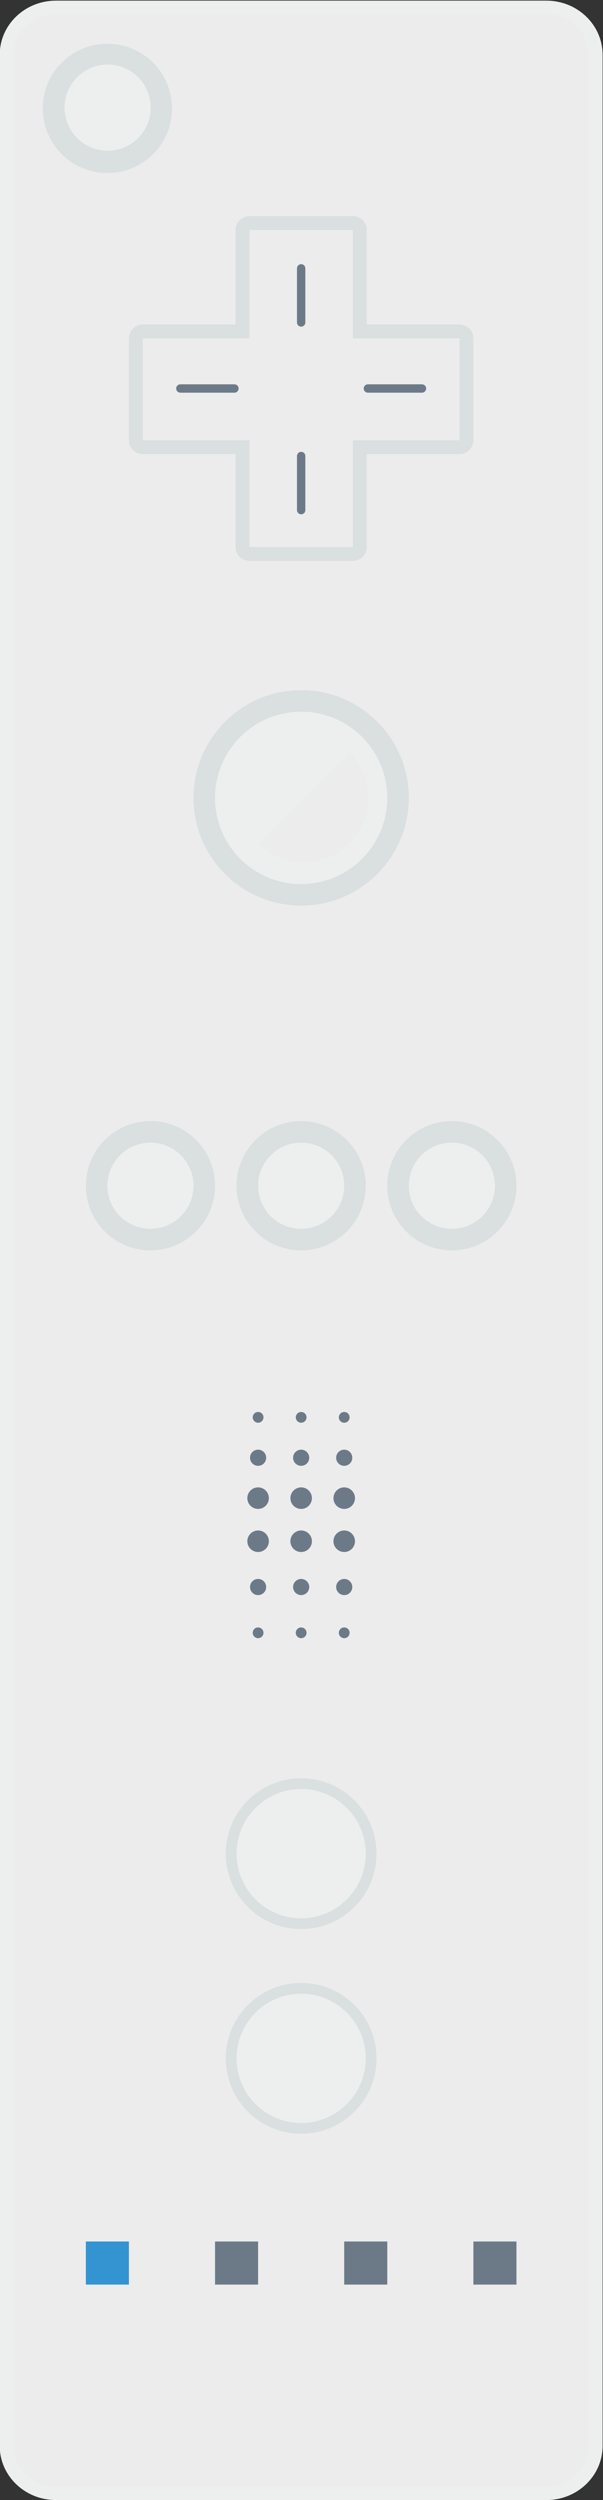 <svg height="309.333" viewBox="0 0 74.667 309.333" width="74.667" xmlns="http://www.w3.org/2000/svg" xmlns:xlink="http://www.w3.org/1999/xlink"><rect x="0" y="0" width="74.667" height="309.333" fill="#333333" stroke="none"/><clipPath id="a"><path d="m0 256h256v-256h-256z"/></clipPath><g clip-path="url(#a)" transform="matrix(1.333 0 0 -1.333 -133.333 325.334)"><path d="m0 0c2.524 0 4.577-1.973 4.577-4.398v-221.976c0-2.425-2.053-4.398-4.577-4.398h-45.567c-2.524 0-4.577 1.973-4.577 4.398v221.976c0 2.425 2.053 4.398 4.577 4.398z" fill="#ececed" transform="translate(150.783 243.386)"/><path d="m0 0c-2.173 0-3.94-1.697-3.94-3.786v-221.973c0-2.089 1.767-3.786 3.94-3.786h45.566c2.173 0 3.94 1.697 3.94 3.786v221.973c0 2.089-1.767 3.786-3.94 3.786zm45.566-230.772h-45.566c-2.877 0-5.217 2.248-5.217 5.013v221.973c0 2.765 2.34 5.014 5.217 5.014h45.566c2.877 0 5.217-2.249 5.217-5.014v-221.973c0-2.765-2.34-5.013-5.217-5.013" fill="#edefef" transform="translate(105.217 242.773)"/><path d="m0 0c0-3.314-2.686-6-6-6s-6 2.686-6 6 2.686 6 6 6 6-2.686 6-6" fill="#dadfe0" transform="translate(116 234)"/><path d="m0 0c0-2.209-1.791-4-4-4s-4 1.791-4 4 1.791 4 4 4 4-1.791 4-4" fill="#edefef" transform="translate(114.024 234.071)"/><path d="m0 0h-9.906v10.057h-9.607v-10.057h-9.906v-9.456h9.906v-9.907h9.607v9.907h9.906z" fill="#ececed" transform="translate(142.709 212.653)"/><path d="m0 0h-9.606c-.713 0-1.291-.578-1.291-1.29v-8.767h-8.616c-.712 0-1.29-.577-1.29-1.29v-9.456c0-.713.578-1.291 1.29-1.291h8.616v-8.616c0-.712.578-1.29 1.291-1.29h9.606c.713 0 1.29.578 1.29 1.29v8.616h8.616c.713 0 1.291.578 1.291 1.291v9.456c0 .713-.578 1.29-1.291 1.29h-8.616v8.767c0 .712-.577 1.29-1.29 1.29m0-1.29v-10.057h9.906v-9.456h-9.906v-9.907h-9.606v9.907h-9.907v9.456h9.907v10.057z" fill="#dadfe0" transform="translate(132.803 224)"/><path d="m0 0c-5.514 0-10-4.486-10-10s4.486-10 10-10 10 4.486 10 10-4.486 10-10 10" fill="#dadfe0" transform="translate(128 180)"/><path d="m0 0c-3.308 0-6-2.692-6-6s2.692-6 6-6 6 2.692 6 6-2.692 6-6 6" fill="#dadfe0" transform="translate(114 140)"/><path d="m0 0c2.209 0 4-1.791 4-4s-1.791-4-4-4-4 1.791-4 4 1.791 4 4 4" fill="#edefef" transform="translate(114 138)"/><path d="m0 0c-3.308 0-6-2.692-6-6s2.692-6 6-6 6 2.692 6 6-2.692 6-6 6" fill="#dadfe0" transform="translate(142 140)"/><path d="m0 0c2.209 0 4-1.791 4-4s-1.791-4-4-4-4 1.791-4 4 1.791 4 4 4" fill="#edefef" transform="translate(142 138)"/><path d="m0 0c-3.308 0-6-2.692-6-6s2.692-6 6-6 6 2.692 6 6-2.692 6-6 6" fill="#dadfe0" transform="translate(128 140)"/><path d="m0 0c2.209 0 4-1.791 4-4s-1.791-4-4-4-4 1.791-4 4 1.791 4 4 4" fill="#edefef" transform="translate(128 138)"/><g fill="#6c7a88"><path d="m0 0c0-.276-.224-.5-.5-.5s-.5.224-.5.5.224.5.5.5.5-.224.5-.5" transform="translate(124.5 112.5)"/><path d="m0 0c0-.276-.224-.5-.5-.5s-.5.224-.5.5.224.5.5.5.5-.224.5-.5" transform="translate(128.5 112.5)"/><path d="m0 0c0-.276-.224-.5-.5-.5s-.5.224-.5.5.224.5.5.5.5-.224.5-.5" transform="translate(132.5 112.5)"/><path d="m0 0c0-.414-.336-.75-.75-.75s-.75.336-.75.75.336.75.75.75.75-.336.75-.75" transform="translate(124.75 108.75)"/><path d="m0 0c0-.414-.336-.75-.75-.75s-.75.336-.75.75.336.75.75.75.75-.336.75-.75" transform="translate(128.75 108.75)"/><path d="m0 0c0-.414-.336-.75-.75-.75s-.75.336-.75.75.336.75.75.75.75-.336.75-.75" transform="translate(132.75 108.75)"/><path d="m0 0c0-.553-.448-1-1-1s-1 .447-1 1c0 .552.448 1 1 1s1-.448 1-1" transform="translate(125 105)"/><path d="m0 0c0-.553-.448-1-1-1s-1 .447-1 1c0 .552.448 1 1 1s1-.448 1-1" transform="translate(129 105)"/><path d="m0 0c0-.553-.448-1-1-1s-1 .447-1 1c0 .552.448 1 1 1s1-.448 1-1" transform="translate(133 105)"/><path d="m0 0c0-.553-.448-1-1-1s-1 .447-1 1c0 .552.448 1 1 1s1-.448 1-1" transform="translate(125 101)"/><path d="m0 0c0-.553-.448-1-1-1s-1 .447-1 1c0 .552.448 1 1 1s1-.448 1-1" transform="translate(129 101)"/><path d="m0 0c0-.553-.448-1-1-1s-1 .447-1 1c0 .552.448 1 1 1s1-.448 1-1" transform="translate(133 101)"/><path d="m0 0c0-.414-.336-.75-.75-.75s-.75.336-.75.75.336.75.75.75.75-.336.75-.75" transform="translate(124.75 96.75)"/><path d="m0 0c0-.414-.336-.75-.75-.75s-.75.336-.75.75.336.75.75.75.75-.336.75-.75" transform="translate(128.75 96.75)"/><path d="m0 0c0-.414-.336-.75-.75-.75s-.75.336-.75.75.336.75.75.75.75-.336.75-.75" transform="translate(132.75 96.75)"/><path d="m0 0c0-.276-.224-.5-.5-.5s-.5.224-.5.5.224.5.5.5.5-.224.5-.5" transform="translate(124.5 92.5)"/><path d="m0 0c0-.276-.224-.5-.5-.5s-.5.224-.5.5.224.5.5.5.5-.224.5-.5" transform="translate(128.5 92.5)"/><path d="m0 0c0-.276-.224-.5-.5-.5s-.5.224-.5.5.224.5.5.5.5-.224.5-.5" transform="translate(132.5 92.5)"/></g><path d="m0 0c-3.86 0-7-3.14-7-7s3.14-7 7-7 7 3.14 7 7-3.14 7-7 7" fill="#dadfe0" transform="translate(128 79)"/><path d="m0 0c3.314 0 6-2.686 6-6s-2.686-6-6-6-6 2.686-6 6 2.686 6 6 6" fill="#edefef" transform="translate(128 78)"/><path d="m0 0c-3.86 0-7-3.14-7-7s3.14-7 7-7 7 3.14 7 7-3.14 7-7 7" fill="#dadfe0" transform="translate(128 60)"/><path d="m0 0c3.314 0 6-2.686 6-6s-2.686-6-6-6-6 2.686-6 6 2.686 6 6 6" fill="#edefef" transform="translate(128 59)"/><path d="m112 32h-4v4h4z" fill="#3394d1"/><path d="m124 32h-4v4h4z" fill="#6c7a88"/><path d="m136 32h-4v4h4z" fill="#6c7a88"/><path d="m148 32h-4v4h4z" fill="#6c7a88"/><path d="m0 0c-.214 0-.388.174-.388.388v5.023c0 .214.174.388.388.388s.388-.174.388-.388v-5.023c0-.214-.174-.388-.388-.388" fill="#6c7a88" transform="translate(128 213.742)"/><path d="m0 0c-.214 0-.388.174-.388.388v5.023c0 .214.174.388.388.388s.388-.174.388-.388v-5.023c0-.214-.174-.388-.388-.388" fill="#6c7a88" transform="translate(128 196.322)"/><path d="m0 0c0 .214.174.388.388.388h5.023c.214 0 .388-.174.388-.388s-.174-.388-.388-.388h-5.023c-.214 0-.388.174-.388.388" fill="#6c7a88" transform="translate(133.811 208)"/><path d="m0 0c0 .214.174.388.388.388h5.023c.214 0 .388-.174.388-.388s-.174-.388-.388-.388h-5.023c-.214 0-.388.174-.388.388" fill="#6c7a88" transform="translate(116.39 208)"/><path d="m0 0c0-4.418-3.582-8-8-8s-8 3.582-8 8 3.582 8 8 8 8-3.582 8-8" fill="#edefef" transform="translate(136 170)"/><path d="m0 0c2.339 2.339 2.339 6.146 0 8.485l-8.485-8.485c2.339-2.339 6.146-2.339 8.485 0" fill="#ececed" transform="translate(132.485 165.755)"/></g></svg>